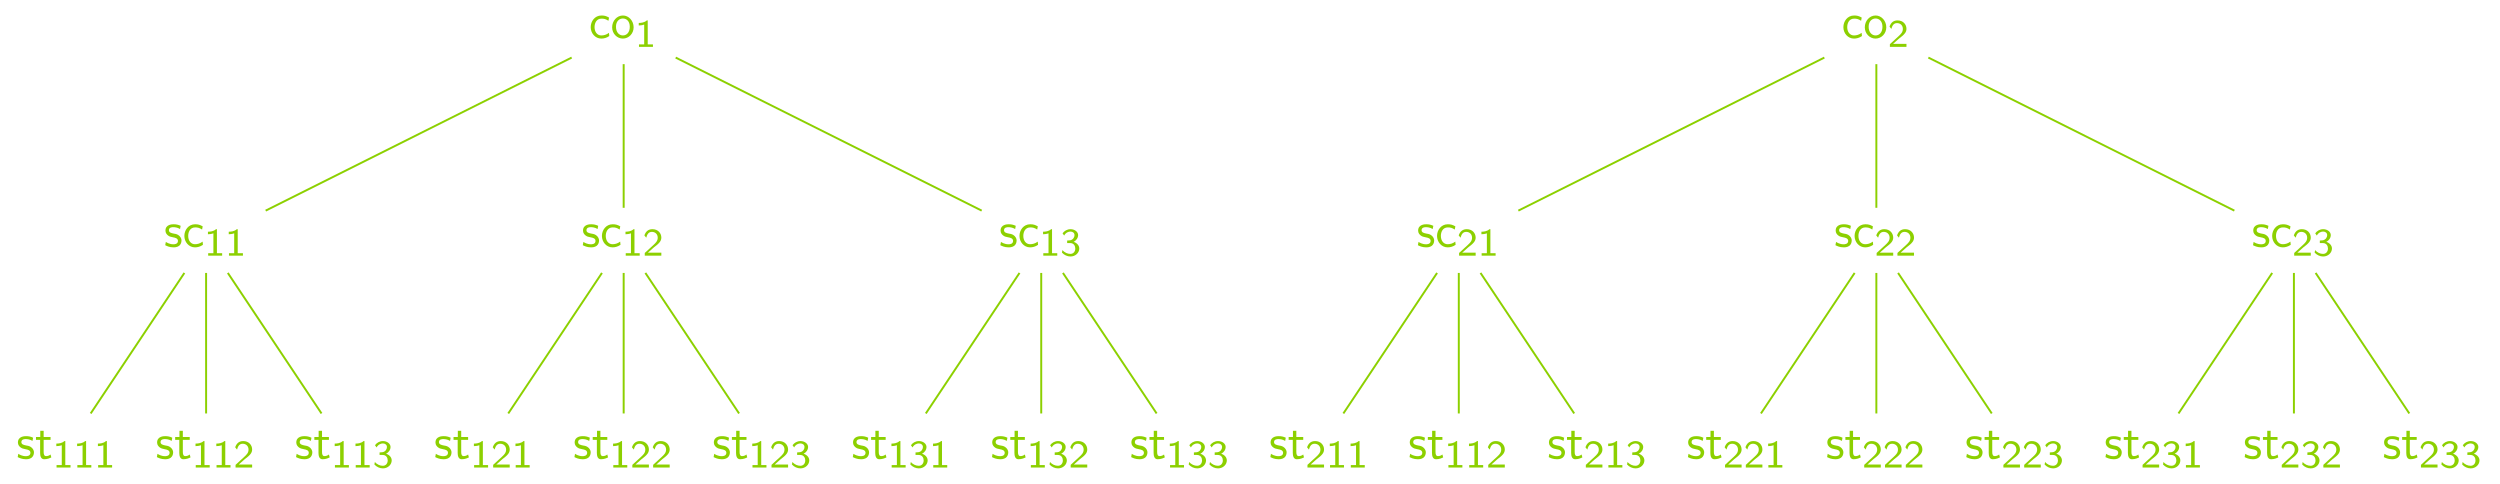 <?xml version="1.0" encoding="UTF-8"?>
<svg xmlns="http://www.w3.org/2000/svg" xmlns:xlink="http://www.w3.org/1999/xlink" width="509.148pt" height="98.54pt" viewBox="0 0 509.148 98.54" version="1.1">
<defs>
<g>
<symbol overflow="visible" id="glyph0-0">
<path style="stroke:none;" d=""/>
</symbol>
<symbol overflow="visible" id="glyph0-1">
<path style="stroke:none;" d="M 4.094 -4.172 C 3.5 -4.5 3.156 -4.594 2.547 -4.594 C 1.172 -4.594 0.359 -3.391 0.359 -2.219 C 0.359 -0.984 1.266 0.109 2.516 0.109 C 3.047 0.109 3.594 -0.031 4.141 -0.406 L 4.078 -1.062 C 3.562 -0.672 3.031 -0.531 2.516 -0.531 C 1.688 -0.531 1.141 -1.25 1.141 -2.219 C 1.141 -3 1.5 -3.953 2.562 -3.953 C 3.078 -3.953 3.422 -3.875 3.969 -3.516 Z M 4.094 -4.172 "/>
</symbol>
<symbol overflow="visible" id="glyph0-2">
<path style="stroke:none;" d="M 4.672 -2.188 C 4.672 -3.531 3.672 -4.594 2.5 -4.594 C 1.266 -4.594 0.297 -3.5 0.297 -2.188 C 0.297 -0.875 1.312 0.109 2.484 0.109 C 3.672 0.109 4.672 -0.891 4.672 -2.188 Z M 2.484 -0.531 C 1.797 -0.531 1.078 -1.094 1.078 -2.297 C 1.078 -3.5 1.828 -3.984 2.484 -3.984 C 3.188 -3.984 3.891 -3.469 3.891 -2.297 C 3.891 -1.109 3.219 -0.531 2.484 -0.531 Z M 2.484 -0.531 "/>
</symbol>
<symbol overflow="visible" id="glyph0-3">
<path style="stroke:none;" d="M 3.422 -4.281 C 2.906 -4.516 2.5 -4.594 1.984 -4.594 C 1.734 -4.594 0.328 -4.594 0.328 -3.297 C 0.328 -2.797 0.625 -2.484 0.875 -2.297 C 1.172 -2.078 1.391 -2.031 1.938 -1.922 C 2.297 -1.859 2.875 -1.734 2.875 -1.203 C 2.875 -0.516 2.094 -0.516 1.938 -0.516 C 1.141 -0.516 0.578 -0.891 0.406 -1 L 0.281 -0.328 C 0.594 -0.172 1.141 0.109 1.953 0.109 C 2.141 0.109 2.688 0.109 3.109 -0.203 C 3.422 -0.453 3.594 -0.844 3.594 -1.281 C 3.594 -1.828 3.219 -2.156 3.203 -2.188 C 2.812 -2.547 2.547 -2.609 2.047 -2.688 C 1.5 -2.797 1.031 -2.906 1.031 -3.391 C 1.031 -4 1.75 -4 1.891 -4 C 2.203 -4 2.734 -3.969 3.297 -3.625 Z M 3.422 -4.281 "/>
</symbol>
<symbol overflow="visible" id="glyph0-4">
<path style="stroke:none;" d="M 1.75 -3.844 L 3.156 -3.844 L 3.156 -4.422 L 1.75 -4.422 L 1.75 -5.688 L 1.062 -5.688 L 1.062 -4.422 L 0.188 -4.422 L 0.188 -3.844 L 1.031 -3.844 L 1.031 -1.188 C 1.031 -0.594 1.172 0.109 1.859 0.109 C 2.547 0.109 3.062 -0.141 3.312 -0.266 L 3.156 -0.859 C 2.891 -0.641 2.578 -0.531 2.25 -0.531 C 1.891 -0.531 1.75 -0.828 1.75 -1.359 Z M 1.75 -3.844 "/>
</symbol>
<symbol overflow="visible" id="glyph1-0">
<path style="stroke:none;" d=""/>
</symbol>
<symbol overflow="visible" id="glyph1-1">
<path style="stroke:none;" d="M 2.562 -5.391 L 2.375 -5.391 C 1.859 -4.922 1.219 -4.891 0.734 -4.875 L 0.734 -4.359 C 1.047 -4.375 1.438 -4.391 1.844 -4.547 L 1.844 -0.5 L 0.781 -0.5 L 0.781 0 L 3.625 0 L 3.625 -0.5 L 2.562 -0.5 Z M 2.562 -5.391 "/>
</symbol>
<symbol overflow="visible" id="glyph1-2">
<path style="stroke:none;" d="M 2.25 -0.609 C 2.156 -0.609 2.062 -0.609 1.969 -0.609 L 1.062 -0.609 L 2.297 -1.703 C 2.438 -1.828 2.828 -2.125 2.984 -2.25 C 3.328 -2.562 3.797 -2.984 3.797 -3.672 C 3.797 -4.578 3.125 -5.391 1.984 -5.391 C 1.141 -5.391 0.625 -4.938 0.344 -4.125 L 0.719 -3.656 C 0.906 -4.328 1.188 -4.844 1.875 -4.844 C 2.547 -4.844 3.062 -4.375 3.062 -3.656 C 3.062 -3 2.672 -2.625 2.188 -2.172 C 2.031 -2.016 1.609 -1.656 1.438 -1.484 C 1.203 -1.281 0.656 -0.75 0.422 -0.547 L 0.422 0 L 3.797 0 L 3.797 -0.609 Z M 2.25 -0.609 "/>
</symbol>
<symbol overflow="visible" id="glyph1-3">
<path style="stroke:none;" d="M 0.797 -4.094 C 1.125 -4.719 1.703 -4.906 2.078 -4.906 C 2.547 -4.906 2.906 -4.625 2.906 -4.172 C 2.906 -3.75 2.609 -3.234 2.016 -3.125 C 1.969 -3.125 1.938 -3.125 1.406 -3.078 L 1.406 -2.562 L 2.031 -2.562 C 2.781 -2.562 3.062 -1.953 3.062 -1.453 C 3.062 -0.844 2.688 -0.359 2.062 -0.359 C 1.5 -0.359 0.859 -0.625 0.453 -1.141 L 0.344 -0.625 C 0.812 -0.109 1.453 0.172 2.078 0.172 C 3.125 0.172 3.875 -0.609 3.875 -1.453 C 3.875 -2.109 3.344 -2.625 2.719 -2.812 C 3.328 -3.125 3.641 -3.656 3.641 -4.172 C 3.641 -4.859 2.938 -5.391 2.094 -5.391 C 1.391 -5.391 0.812 -5.031 0.469 -4.547 Z M 0.797 -4.094 "/>
</symbol>
</g>
</defs>
<g id="surface1">
<g style="fill:rgb(54.903%,81.569%,0%);fill-opacity:1;">
  <use xlink:href="#glyph0-1" x="119.944" y="7.749"/>
  <use xlink:href="#glyph0-2" x="124.371" y="7.749"/>
</g>
<g style="fill:rgb(54.903%,81.569%,0%);fill-opacity:1;">
  <use xlink:href="#glyph1-1" x="129.353" y="9.548"/>
</g>
<g style="fill:rgb(54.903%,81.569%,0%);fill-opacity:1;">
  <use xlink:href="#glyph0-3" x="33.369" y="50.268"/>
  <use xlink:href="#glyph0-1" x="37.188" y="50.268"/>
</g>
<g style="fill:rgb(54.903%,81.569%,0%);fill-opacity:1;">
  <use xlink:href="#glyph1-1" x="41.616" y="52.067"/>
  <use xlink:href="#glyph1-1" x="45.851" y="52.067"/>
</g>
<path style="fill:none;stroke-width:0.399;stroke-linecap:butt;stroke-linejoin:miter;stroke:rgb(54.903%,81.569%,0%);stroke-opacity:1;stroke-miterlimit:10;" d="M -10.589 -5.293 L -72.913 -36.464 " transform="matrix(1,0,0,-1,127.015,6.434)"/>
<g style="fill:rgb(54.903%,81.569%,0%);fill-opacity:1;">
  <use xlink:href="#glyph0-3" x="3.321" y="93.421"/>
  <use xlink:href="#glyph0-4" x="7.14" y="93.421"/>
</g>
<g style="fill:rgb(54.903%,81.569%,0%);fill-opacity:1;">
  <use xlink:href="#glyph1-1" x="10.737" y="95.219"/>
  <use xlink:href="#glyph1-1" x="14.972" y="95.219"/>
  <use xlink:href="#glyph1-1" x="19.206" y="95.219"/>
</g>
<path style="fill:none;stroke-width:0.399;stroke-linecap:butt;stroke-linejoin:miter;stroke:rgb(54.903%,81.569%,0%);stroke-opacity:1;stroke-miterlimit:10;" d="M -89.464 -49.152 L -108.546 -77.773 " transform="matrix(1,0,0,-1,127.015,6.434)"/>
<g style="fill:rgb(54.903%,81.569%,0%);fill-opacity:1;">
  <use xlink:href="#glyph0-3" x="31.667" y="93.421"/>
  <use xlink:href="#glyph0-4" x="35.486" y="93.421"/>
</g>
<g style="fill:rgb(54.903%,81.569%,0%);fill-opacity:1;">
  <use xlink:href="#glyph1-1" x="39.084" y="95.219"/>
  <use xlink:href="#glyph1-1" x="43.319" y="95.219"/>
  <use xlink:href="#glyph1-2" x="47.553" y="95.219"/>
</g>
<path style="fill:none;stroke-width:0.399;stroke-linecap:butt;stroke-linejoin:miter;stroke:rgb(54.903%,81.569%,0%);stroke-opacity:1;stroke-miterlimit:10;" d="M -85.042 -49.152 L -85.038 -77.773 " transform="matrix(1,0,0,-1,127.015,6.434)"/>
<g style="fill:rgb(54.903%,81.569%,0%);fill-opacity:1;">
  <use xlink:href="#glyph0-3" x="60.013" y="93.421"/>
  <use xlink:href="#glyph0-4" x="63.832" y="93.421"/>
</g>
<g style="fill:rgb(54.903%,81.569%,0%);fill-opacity:1;">
  <use xlink:href="#glyph1-1" x="67.43" y="95.219"/>
  <use xlink:href="#glyph1-1" x="71.665" y="95.219"/>
  <use xlink:href="#glyph1-3" x="75.899" y="95.219"/>
</g>
<path style="fill:none;stroke-width:0.399;stroke-linecap:butt;stroke-linejoin:miter;stroke:rgb(54.903%,81.569%,0%);stroke-opacity:1;stroke-miterlimit:10;" d="M -80.617 -49.152 L -61.535 -77.773 " transform="matrix(1,0,0,-1,127.015,6.434)"/>
<g style="fill:rgb(54.903%,81.569%,0%);fill-opacity:1;">
  <use xlink:href="#glyph0-3" x="118.408" y="50.268"/>
  <use xlink:href="#glyph0-1" x="122.227" y="50.268"/>
</g>
<g style="fill:rgb(54.903%,81.569%,0%);fill-opacity:1;">
  <use xlink:href="#glyph1-1" x="126.655" y="52.067"/>
  <use xlink:href="#glyph1-2" x="130.89" y="52.067"/>
</g>
<path style="fill:none;stroke-width:0.399;stroke-linecap:butt;stroke-linejoin:miter;stroke:rgb(54.903%,81.569%,0%);stroke-opacity:1;stroke-miterlimit:10;" d="M 0.001 -6.632 L 0.001 -35.886 " transform="matrix(1,0,0,-1,127.015,6.434)"/>
<g style="fill:rgb(54.903%,81.569%,0%);fill-opacity:1;">
  <use xlink:href="#glyph0-3" x="88.36" y="93.421"/>
  <use xlink:href="#glyph0-4" x="92.179" y="93.421"/>
</g>
<g style="fill:rgb(54.903%,81.569%,0%);fill-opacity:1;">
  <use xlink:href="#glyph1-1" x="95.777" y="95.219"/>
  <use xlink:href="#glyph1-2" x="100.012" y="95.219"/>
  <use xlink:href="#glyph1-1" x="104.246" y="95.219"/>
</g>
<path style="fill:none;stroke-width:0.399;stroke-linecap:butt;stroke-linejoin:miter;stroke:rgb(54.903%,81.569%,0%);stroke-opacity:1;stroke-miterlimit:10;" d="M -4.421 -49.152 L -23.503 -77.773 " transform="matrix(1,0,0,-1,127.015,6.434)"/>
<g style="fill:rgb(54.903%,81.569%,0%);fill-opacity:1;">
  <use xlink:href="#glyph0-3" x="116.706" y="93.421"/>
  <use xlink:href="#glyph0-4" x="120.525" y="93.421"/>
</g>
<g style="fill:rgb(54.903%,81.569%,0%);fill-opacity:1;">
  <use xlink:href="#glyph1-1" x="124.123" y="95.219"/>
  <use xlink:href="#glyph1-2" x="128.358" y="95.219"/>
  <use xlink:href="#glyph1-2" x="132.592" y="95.219"/>
</g>
<path style="fill:none;stroke-width:0.399;stroke-linecap:butt;stroke-linejoin:miter;stroke:rgb(54.903%,81.569%,0%);stroke-opacity:1;stroke-miterlimit:10;" d="M 0.001 -49.152 L 0.001 -77.773 " transform="matrix(1,0,0,-1,127.015,6.434)"/>
<g style="fill:rgb(54.903%,81.569%,0%);fill-opacity:1;">
  <use xlink:href="#glyph0-3" x="145.053" y="93.421"/>
  <use xlink:href="#glyph0-4" x="148.872" y="93.421"/>
</g>
<g style="fill:rgb(54.903%,81.569%,0%);fill-opacity:1;">
  <use xlink:href="#glyph1-1" x="152.469" y="95.219"/>
  <use xlink:href="#glyph1-2" x="156.704" y="95.219"/>
  <use xlink:href="#glyph1-3" x="160.938" y="95.219"/>
</g>
<path style="fill:none;stroke-width:0.399;stroke-linecap:butt;stroke-linejoin:miter;stroke:rgb(54.903%,81.569%,0%);stroke-opacity:1;stroke-miterlimit:10;" d="M 4.423 -49.152 L 23.505 -77.773 " transform="matrix(1,0,0,-1,127.015,6.434)"/>
<g style="fill:rgb(54.903%,81.569%,0%);fill-opacity:1;">
  <use xlink:href="#glyph0-3" x="203.448" y="50.268"/>
  <use xlink:href="#glyph0-1" x="207.267" y="50.268"/>
</g>
<g style="fill:rgb(54.903%,81.569%,0%);fill-opacity:1;">
  <use xlink:href="#glyph1-1" x="211.695" y="52.067"/>
  <use xlink:href="#glyph1-3" x="215.93" y="52.067"/>
</g>
<path style="fill:none;stroke-width:0.399;stroke-linecap:butt;stroke-linejoin:miter;stroke:rgb(54.903%,81.569%,0%);stroke-opacity:1;stroke-miterlimit:10;" d="M 10.59 -5.293 L 72.915 -36.464 " transform="matrix(1,0,0,-1,127.015,6.434)"/>
<g style="fill:rgb(54.903%,81.569%,0%);fill-opacity:1;">
  <use xlink:href="#glyph0-3" x="173.399" y="93.421"/>
  <use xlink:href="#glyph0-4" x="177.218" y="93.421"/>
</g>
<g style="fill:rgb(54.903%,81.569%,0%);fill-opacity:1;">
  <use xlink:href="#glyph1-1" x="180.816" y="95.219"/>
  <use xlink:href="#glyph1-3" x="185.051" y="95.219"/>
  <use xlink:href="#glyph1-1" x="189.285" y="95.219"/>
</g>
<path style="fill:none;stroke-width:0.399;stroke-linecap:butt;stroke-linejoin:miter;stroke:rgb(54.903%,81.569%,0%);stroke-opacity:1;stroke-miterlimit:10;" d="M 80.618 -49.152 L 61.536 -77.773 " transform="matrix(1,0,0,-1,127.015,6.434)"/>
<g style="fill:rgb(54.903%,81.569%,0%);fill-opacity:1;">
  <use xlink:href="#glyph0-3" x="201.746" y="93.421"/>
  <use xlink:href="#glyph0-4" x="205.565" y="93.421"/>
</g>
<g style="fill:rgb(54.903%,81.569%,0%);fill-opacity:1;">
  <use xlink:href="#glyph1-1" x="209.162" y="95.219"/>
  <use xlink:href="#glyph1-3" x="213.397" y="95.219"/>
  <use xlink:href="#glyph1-2" x="217.631" y="95.219"/>
</g>
<path style="fill:none;stroke-width:0.399;stroke-linecap:butt;stroke-linejoin:miter;stroke:rgb(54.903%,81.569%,0%);stroke-opacity:1;stroke-miterlimit:10;" d="M 85.04 -49.152 L 85.04 -77.773 " transform="matrix(1,0,0,-1,127.015,6.434)"/>
<g style="fill:rgb(54.903%,81.569%,0%);fill-opacity:1;">
  <use xlink:href="#glyph0-3" x="230.092" y="93.421"/>
  <use xlink:href="#glyph0-4" x="233.911" y="93.421"/>
</g>
<g style="fill:rgb(54.903%,81.569%,0%);fill-opacity:1;">
  <use xlink:href="#glyph1-1" x="237.509" y="95.219"/>
  <use xlink:href="#glyph1-3" x="241.744" y="95.219"/>
  <use xlink:href="#glyph1-3" x="245.978" y="95.219"/>
</g>
<path style="fill:none;stroke-width:0.399;stroke-linecap:butt;stroke-linejoin:miter;stroke:rgb(54.903%,81.569%,0%);stroke-opacity:1;stroke-miterlimit:10;" d="M 89.462 -49.152 L 108.544 -77.773 " transform="matrix(1,0,0,-1,127.015,6.434)"/>
<g style="fill:rgb(54.903%,81.569%,0%);fill-opacity:1;">
  <use xlink:href="#glyph0-1" x="375.062" y="7.749"/>
  <use xlink:href="#glyph0-2" x="379.489" y="7.749"/>
</g>
<g style="fill:rgb(54.903%,81.569%,0%);fill-opacity:1;">
  <use xlink:href="#glyph1-2" x="384.471" y="9.548"/>
</g>
<g style="fill:rgb(54.903%,81.569%,0%);fill-opacity:1;">
  <use xlink:href="#glyph0-3" x="288.487" y="50.268"/>
  <use xlink:href="#glyph0-1" x="292.306" y="50.268"/>
</g>
<g style="fill:rgb(54.903%,81.569%,0%);fill-opacity:1;">
  <use xlink:href="#glyph1-2" x="296.734" y="52.067"/>
  <use xlink:href="#glyph1-1" x="300.969" y="52.067"/>
</g>
<path style="fill:none;stroke-width:0.399;stroke-linecap:butt;stroke-linejoin:miter;stroke:rgb(54.903%,81.569%,0%);stroke-opacity:1;stroke-miterlimit:10;" d="M 244.532 -5.293 L 182.208 -36.464 " transform="matrix(1,0,0,-1,127.015,6.434)"/>
<g style="fill:rgb(54.903%,81.569%,0%);fill-opacity:1;">
  <use xlink:href="#glyph0-3" x="258.439" y="93.421"/>
  <use xlink:href="#glyph0-4" x="262.258" y="93.421"/>
</g>
<g style="fill:rgb(54.903%,81.569%,0%);fill-opacity:1;">
  <use xlink:href="#glyph1-2" x="265.855" y="95.219"/>
  <use xlink:href="#glyph1-1" x="270.09" y="95.219"/>
  <use xlink:href="#glyph1-1" x="274.324" y="95.219"/>
</g>
<path style="fill:none;stroke-width:0.399;stroke-linecap:butt;stroke-linejoin:miter;stroke:rgb(54.903%,81.569%,0%);stroke-opacity:1;stroke-miterlimit:10;" d="M 165.657 -49.152 L 146.575 -77.773 " transform="matrix(1,0,0,-1,127.015,6.434)"/>
<g style="fill:rgb(54.903%,81.569%,0%);fill-opacity:1;">
  <use xlink:href="#glyph0-3" x="286.785" y="93.421"/>
  <use xlink:href="#glyph0-4" x="290.604" y="93.421"/>
</g>
<g style="fill:rgb(54.903%,81.569%,0%);fill-opacity:1;">
  <use xlink:href="#glyph1-1" x="294.202" y="95.219"/>
  <use xlink:href="#glyph1-1" x="298.437" y="95.219"/>
  <use xlink:href="#glyph1-2" x="302.671" y="95.219"/>
</g>
<path style="fill:none;stroke-width:0.399;stroke-linecap:butt;stroke-linejoin:miter;stroke:rgb(54.903%,81.569%,0%);stroke-opacity:1;stroke-miterlimit:10;" d="M 170.083 -49.152 L 170.083 -77.773 " transform="matrix(1,0,0,-1,127.015,6.434)"/>
<g style="fill:rgb(54.903%,81.569%,0%);fill-opacity:1;">
  <use xlink:href="#glyph0-3" x="315.131" y="93.421"/>
  <use xlink:href="#glyph0-4" x="318.95" y="93.421"/>
</g>
<g style="fill:rgb(54.903%,81.569%,0%);fill-opacity:1;">
  <use xlink:href="#glyph1-2" x="322.548" y="95.219"/>
  <use xlink:href="#glyph1-1" x="326.783" y="95.219"/>
  <use xlink:href="#glyph1-3" x="331.017" y="95.219"/>
</g>
<path style="fill:none;stroke-width:0.399;stroke-linecap:butt;stroke-linejoin:miter;stroke:rgb(54.903%,81.569%,0%);stroke-opacity:1;stroke-miterlimit:10;" d="M 174.505 -49.152 L 193.587 -77.773 " transform="matrix(1,0,0,-1,127.015,6.434)"/>
<g style="fill:rgb(54.903%,81.569%,0%);fill-opacity:1;">
  <use xlink:href="#glyph0-3" x="373.526" y="50.268"/>
  <use xlink:href="#glyph0-1" x="377.345" y="50.268"/>
</g>
<g style="fill:rgb(54.903%,81.569%,0%);fill-opacity:1;">
  <use xlink:href="#glyph1-2" x="381.773" y="52.067"/>
  <use xlink:href="#glyph1-2" x="386.008" y="52.067"/>
</g>
<path style="fill:none;stroke-width:0.399;stroke-linecap:butt;stroke-linejoin:miter;stroke:rgb(54.903%,81.569%,0%);stroke-opacity:1;stroke-miterlimit:10;" d="M 255.122 -6.632 L 255.122 -35.886 " transform="matrix(1,0,0,-1,127.015,6.434)"/>
<g style="fill:rgb(54.903%,81.569%,0%);fill-opacity:1;">
  <use xlink:href="#glyph0-3" x="343.478" y="93.421"/>
  <use xlink:href="#glyph0-4" x="347.297" y="93.421"/>
</g>
<g style="fill:rgb(54.903%,81.569%,0%);fill-opacity:1;">
  <use xlink:href="#glyph1-2" x="350.895" y="95.219"/>
  <use xlink:href="#glyph1-2" x="355.13" y="95.219"/>
  <use xlink:href="#glyph1-1" x="359.364" y="95.219"/>
</g>
<path style="fill:none;stroke-width:0.399;stroke-linecap:butt;stroke-linejoin:miter;stroke:rgb(54.903%,81.569%,0%);stroke-opacity:1;stroke-miterlimit:10;" d="M 250.7 -49.152 L 231.618 -77.773 " transform="matrix(1,0,0,-1,127.015,6.434)"/>
<g style="fill:rgb(54.903%,81.569%,0%);fill-opacity:1;">
  <use xlink:href="#glyph0-3" x="371.824" y="93.421"/>
  <use xlink:href="#glyph0-4" x="375.643" y="93.421"/>
</g>
<g style="fill:rgb(54.903%,81.569%,0%);fill-opacity:1;">
  <use xlink:href="#glyph1-2" x="379.241" y="95.219"/>
  <use xlink:href="#glyph1-2" x="383.476" y="95.219"/>
  <use xlink:href="#glyph1-2" x="387.71" y="95.219"/>
</g>
<path style="fill:none;stroke-width:0.399;stroke-linecap:butt;stroke-linejoin:miter;stroke:rgb(54.903%,81.569%,0%);stroke-opacity:1;stroke-miterlimit:10;" d="M 255.122 -49.152 L 255.122 -77.773 " transform="matrix(1,0,0,-1,127.015,6.434)"/>
<g style="fill:rgb(54.903%,81.569%,0%);fill-opacity:1;">
  <use xlink:href="#glyph0-3" x="400.171" y="93.421"/>
  <use xlink:href="#glyph0-4" x="403.99" y="93.421"/>
</g>
<g style="fill:rgb(54.903%,81.569%,0%);fill-opacity:1;">
  <use xlink:href="#glyph1-2" x="407.587" y="95.219"/>
  <use xlink:href="#glyph1-2" x="411.822" y="95.219"/>
  <use xlink:href="#glyph1-3" x="416.056" y="95.219"/>
</g>
<path style="fill:none;stroke-width:0.399;stroke-linecap:butt;stroke-linejoin:miter;stroke:rgb(54.903%,81.569%,0%);stroke-opacity:1;stroke-miterlimit:10;" d="M 259.544 -49.152 L 278.626 -77.773 " transform="matrix(1,0,0,-1,127.015,6.434)"/>
<g style="fill:rgb(54.903%,81.569%,0%);fill-opacity:1;">
  <use xlink:href="#glyph0-3" x="458.566" y="50.268"/>
  <use xlink:href="#glyph0-1" x="462.385" y="50.268"/>
</g>
<g style="fill:rgb(54.903%,81.569%,0%);fill-opacity:1;">
  <use xlink:href="#glyph1-2" x="466.813" y="52.067"/>
  <use xlink:href="#glyph1-3" x="471.048" y="52.067"/>
</g>
<path style="fill:none;stroke-width:0.399;stroke-linecap:butt;stroke-linejoin:miter;stroke:rgb(54.903%,81.569%,0%);stroke-opacity:1;stroke-miterlimit:10;" d="M 265.712 -5.293 L 328.036 -36.464 " transform="matrix(1,0,0,-1,127.015,6.434)"/>
<g style="fill:rgb(54.903%,81.569%,0%);fill-opacity:1;">
  <use xlink:href="#glyph0-3" x="428.517" y="93.421"/>
  <use xlink:href="#glyph0-4" x="432.336" y="93.421"/>
</g>
<g style="fill:rgb(54.903%,81.569%,0%);fill-opacity:1;">
  <use xlink:href="#glyph1-2" x="435.934" y="95.219"/>
  <use xlink:href="#glyph1-3" x="440.169" y="95.219"/>
  <use xlink:href="#glyph1-1" x="444.403" y="95.219"/>
</g>
<path style="fill:none;stroke-width:0.399;stroke-linecap:butt;stroke-linejoin:miter;stroke:rgb(54.903%,81.569%,0%);stroke-opacity:1;stroke-miterlimit:10;" d="M 335.739 -49.152 L 316.657 -77.773 " transform="matrix(1,0,0,-1,127.015,6.434)"/>
<g style="fill:rgb(54.903%,81.569%,0%);fill-opacity:1;">
  <use xlink:href="#glyph0-3" x="456.864" y="93.421"/>
  <use xlink:href="#glyph0-4" x="460.683" y="93.421"/>
</g>
<g style="fill:rgb(54.903%,81.569%,0%);fill-opacity:1;">
  <use xlink:href="#glyph1-2" x="464.28" y="95.219"/>
  <use xlink:href="#glyph1-3" x="468.515" y="95.219"/>
  <use xlink:href="#glyph1-2" x="472.749" y="95.219"/>
</g>
<path style="fill:none;stroke-width:0.399;stroke-linecap:butt;stroke-linejoin:miter;stroke:rgb(54.903%,81.569%,0%);stroke-opacity:1;stroke-miterlimit:10;" d="M 340.161 -49.152 L 340.161 -77.773 " transform="matrix(1,0,0,-1,127.015,6.434)"/>
<g style="fill:rgb(54.903%,81.569%,0%);fill-opacity:1;">
  <use xlink:href="#glyph0-3" x="485.21" y="93.421"/>
  <use xlink:href="#glyph0-4" x="489.029" y="93.421"/>
</g>
<g style="fill:rgb(54.903%,81.569%,0%);fill-opacity:1;">
  <use xlink:href="#glyph1-2" x="492.627" y="95.219"/>
  <use xlink:href="#glyph1-3" x="496.862" y="95.219"/>
  <use xlink:href="#glyph1-3" x="501.096" y="95.219"/>
</g>
<path style="fill:none;stroke-width:0.399;stroke-linecap:butt;stroke-linejoin:miter;stroke:rgb(54.903%,81.569%,0%);stroke-opacity:1;stroke-miterlimit:10;" d="M 344.583 -49.152 L 363.665 -77.773 " transform="matrix(1,0,0,-1,127.015,6.434)"/>
</g>
</svg>
